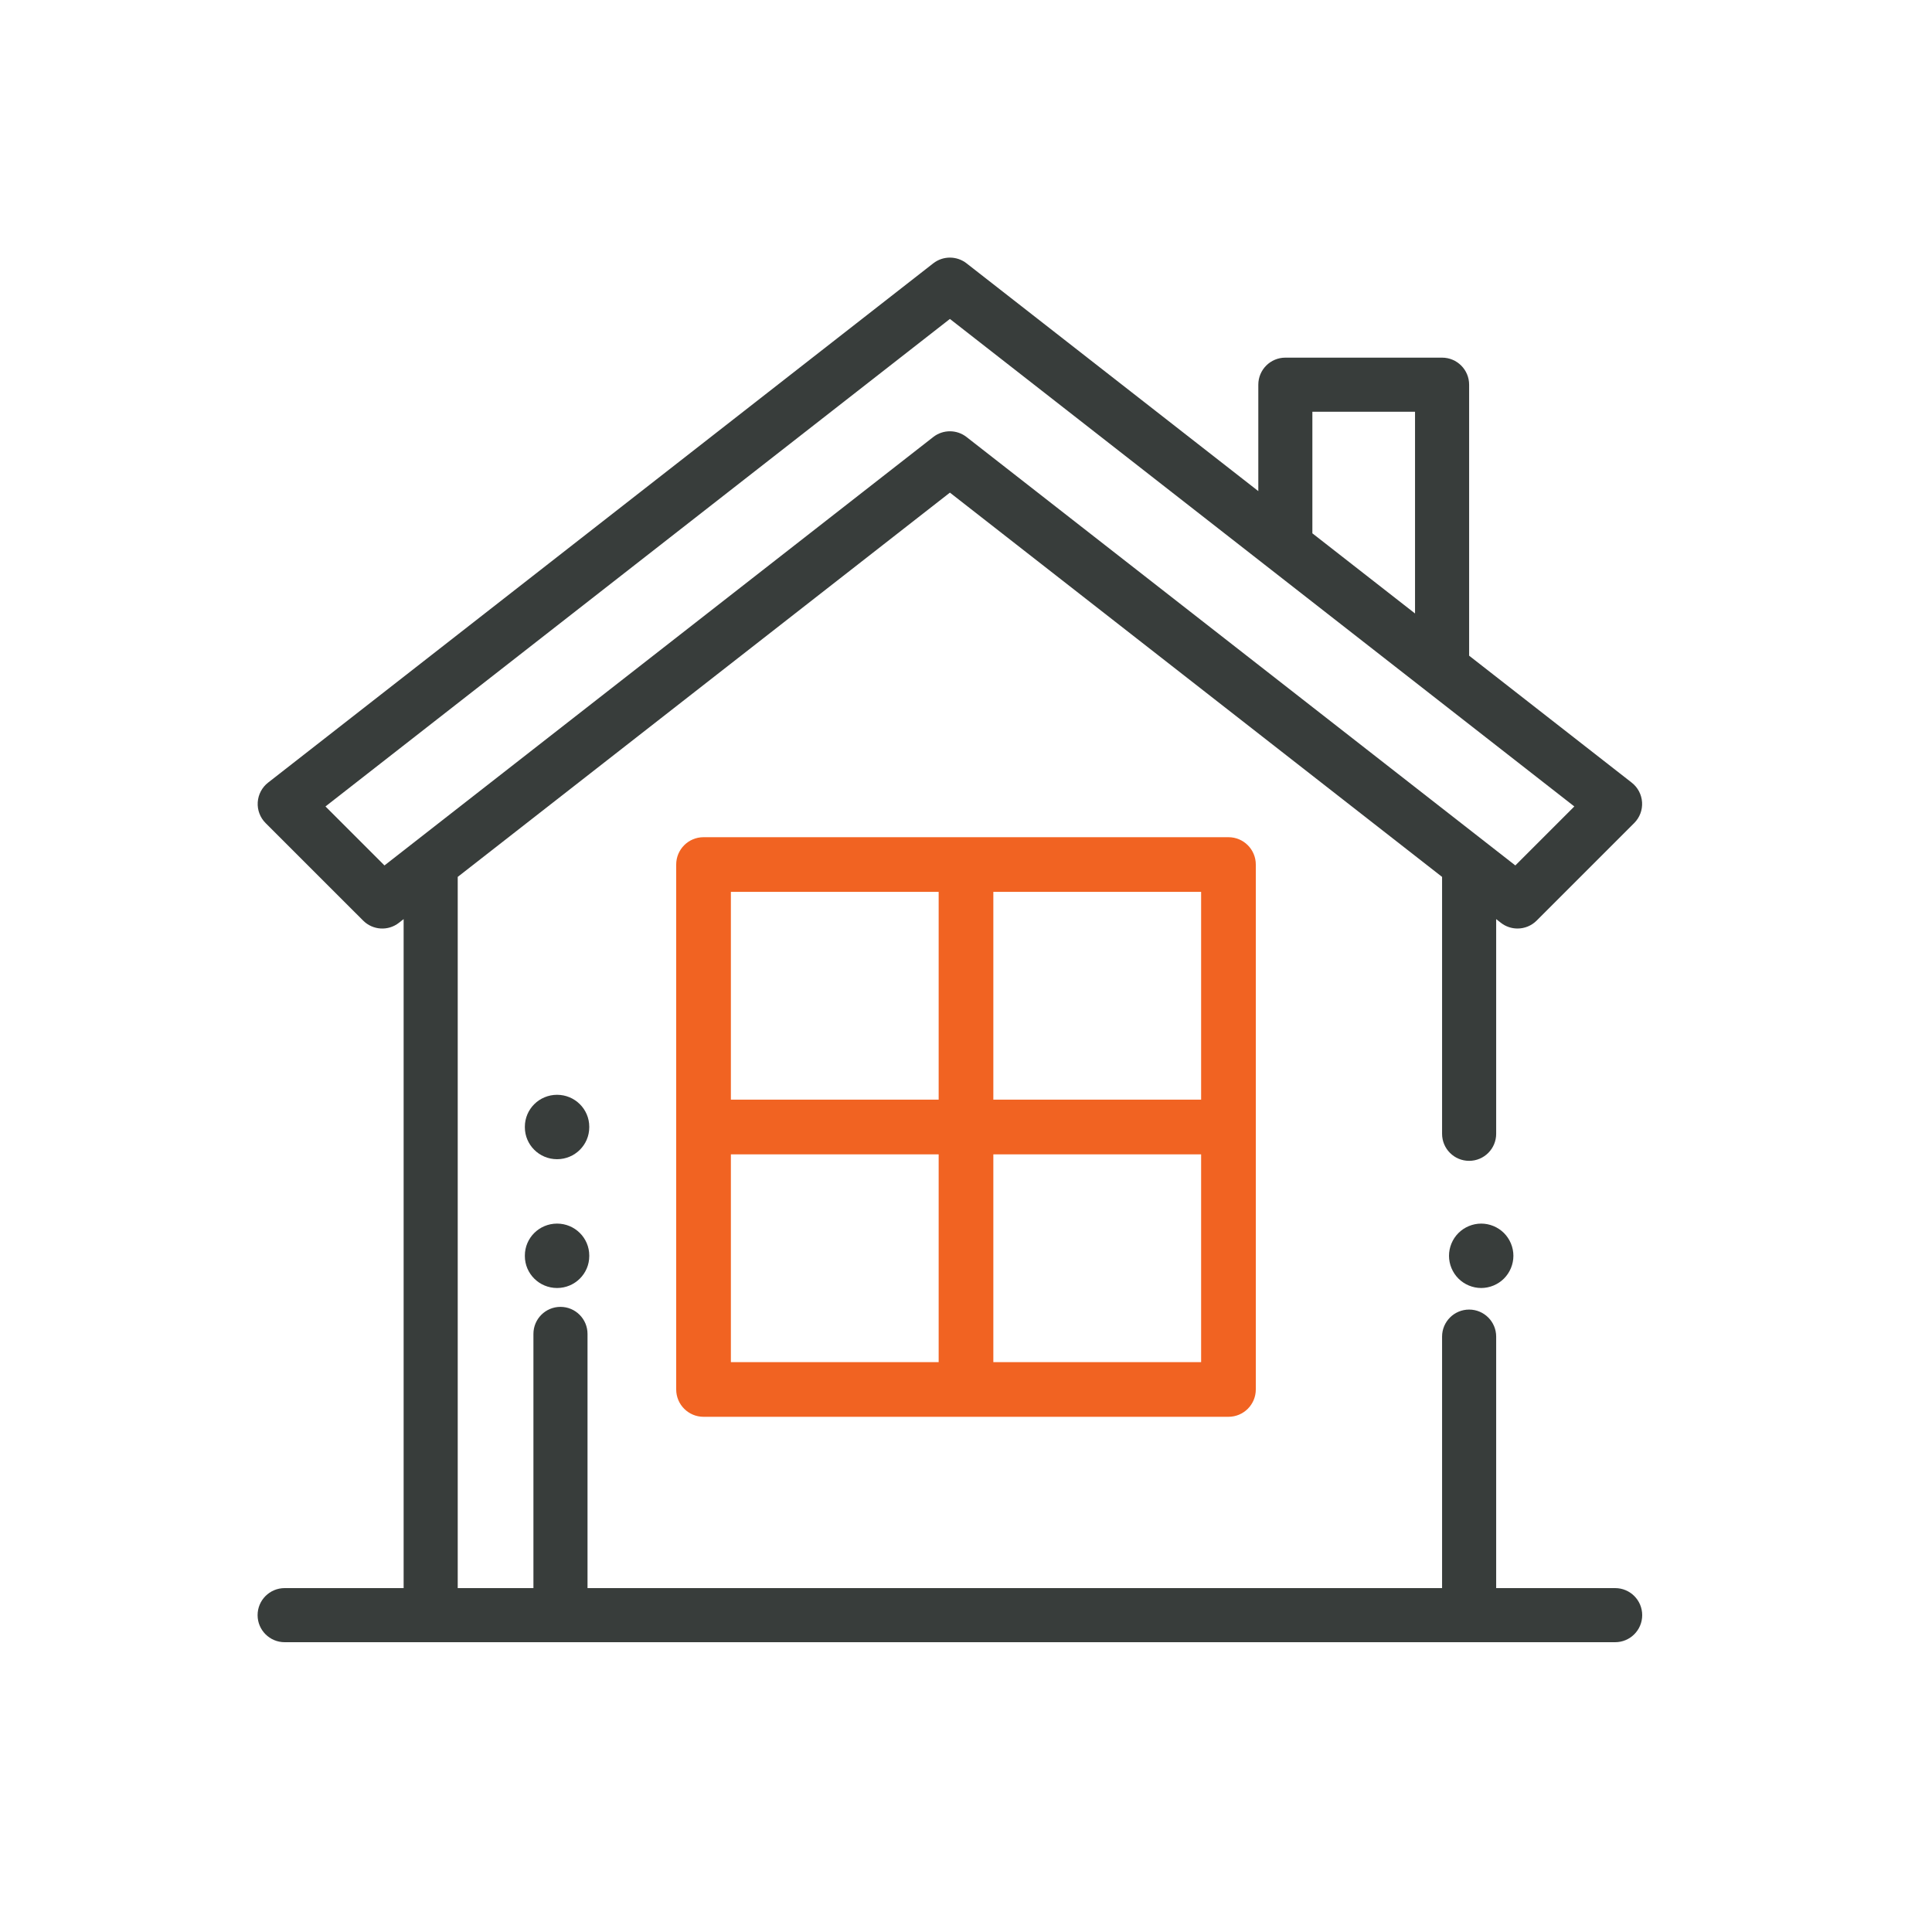 <?xml version="1.0" encoding="UTF-8"?>
<svg width="60px" height="60px" viewBox="0 0 60 60" version="1.1" xmlns="http://www.w3.org/2000/svg" xmlns:xlink="http://www.w3.org/1999/xlink">
    <title>icon_homeowners</title>
    <g id="icon_homeowners" stroke="none" stroke-width="1" fill="none" fill-rule="evenodd">
        <g id="Group" transform="translate(8, 8)" fill-rule="nonzero">
            <path d="M38.707,30.293 C38.521,30.107 38.263,30 38,30 C37.737,30 37.479,30.107 37.293,30.293 C37.107,30.479 37,30.736 37,31 C37,31.263 37.107,31.521 37.293,31.707 C37.479,31.893 37.737,32 38,32 C38.263,32 38.521,31.893 38.707,31.707 C38.893,31.521 39,31.263 39,31 C39,30.737 38.893,30.479 38.707,30.293 Z" id="Path" fill="#383D3B"></path>
            <path d="M42.16,41.32 L38.465,41.32 L38.465,33.51 C38.465,33.046 38.089,32.67 37.625,32.67 C37.161,32.67 36.785,33.046 36.785,33.51 L36.785,41.32 L10.246,41.32 L10.246,33.426 C10.246,32.962 9.87,32.586 9.406,32.586 C8.942,32.586 8.566,32.962 8.566,33.426 L8.566,41.32 L6.215,41.32 L6.215,19.233 L21.5,7.299 L36.785,19.233 L36.785,27.211 C36.785,27.675 37.161,28.051 37.625,28.051 C38.089,28.051 38.465,27.675 38.465,27.211 L38.465,20.544 L38.612,20.659 C38.764,20.778 38.947,20.836 39.128,20.836 C39.344,20.836 39.559,20.753 39.722,20.59 L42.751,17.561 C42.922,17.391 43.011,17.156 42.996,16.916 C42.981,16.676 42.864,16.453 42.674,16.305 L37.625,12.363 L37.625,3.947 C37.625,3.483 37.249,3.107 36.785,3.107 L31.918,3.107 C31.454,3.107 31.078,3.483 31.078,3.947 L31.078,7.252 L22.017,0.178 C21.713,-0.059 21.287,-0.059 20.983,0.178 L0.326,16.305 C0.136,16.453 0.019,16.676 0.004,16.916 C-0.011,17.156 0.078,17.391 0.248,17.561 L3.278,20.59 C3.577,20.89 4.054,20.92 4.388,20.659 L4.535,20.544 L4.535,41.32 L0.84,41.32 C0.376,41.32 0,41.696 0,42.16 C0,42.624 0.376,43 0.84,43 L42.16,43 C42.624,43 43,42.624 43,42.16 C43,41.696 42.624,41.32 42.16,41.32 Z M32.757,4.787 L35.945,4.787 L35.945,11.052 L32.757,8.563 L32.757,4.787 L32.757,4.787 Z M3.94,18.877 L2.108,17.045 L21.5,1.905 L40.892,17.045 L39.06,18.877 L22.017,5.572 C21.865,5.453 21.682,5.394 21.5,5.394 C21.318,5.394 21.135,5.453 20.983,5.572 L3.94,18.877 Z" id="Shape" fill="#383D3B"></path>
            <path d="M30.151,18 L13.849,18 C13.38,18 13,18.38 13,18.849 L13,35.151 C13,35.62 13.38,36 13.849,36 L30.151,36 C30.62,36 31,35.62 31,35.151 L31,18.849 C31,18.38 30.62,18 30.151,18 Z M21.151,34.302 L14.698,34.302 L14.698,27.849 L21.151,27.849 L21.151,34.302 Z M21.151,26.151 L14.698,26.151 L14.698,19.698 L21.151,19.698 L21.151,26.151 Z M29.302,34.302 L22.849,34.302 L22.849,27.849 L29.302,27.849 L29.302,34.302 Z M29.302,26.151 L22.849,26.151 L22.849,19.698 L29.302,19.698 L29.302,26.151 Z" id="Shape" fill="#F16322"></path>
            <path d="M9.3,30 C8.748,30 8.3,30.444 8.3,30.992 L8.3,31.008 C8.3,31.556 8.748,32 9.3,32 C9.852,32 10.3,31.556 10.3,31.008 L10.3,30.992 C10.3,30.444 9.852,30 9.3,30 Z" id="Path" fill="#383D3B"></path>
            <path d="M9.3,26 C8.748,26 8.3,26.444 8.3,26.992 L8.3,27.008 C8.3,27.556 8.748,28 9.3,28 C9.852,28 10.3,27.556 10.3,27.008 L10.3,26.992 C10.3,26.444 9.852,26 9.3,26 Z" id="Path-Copy-5" fill="#383D3B"></path>
        </g>
    </g>
</svg>